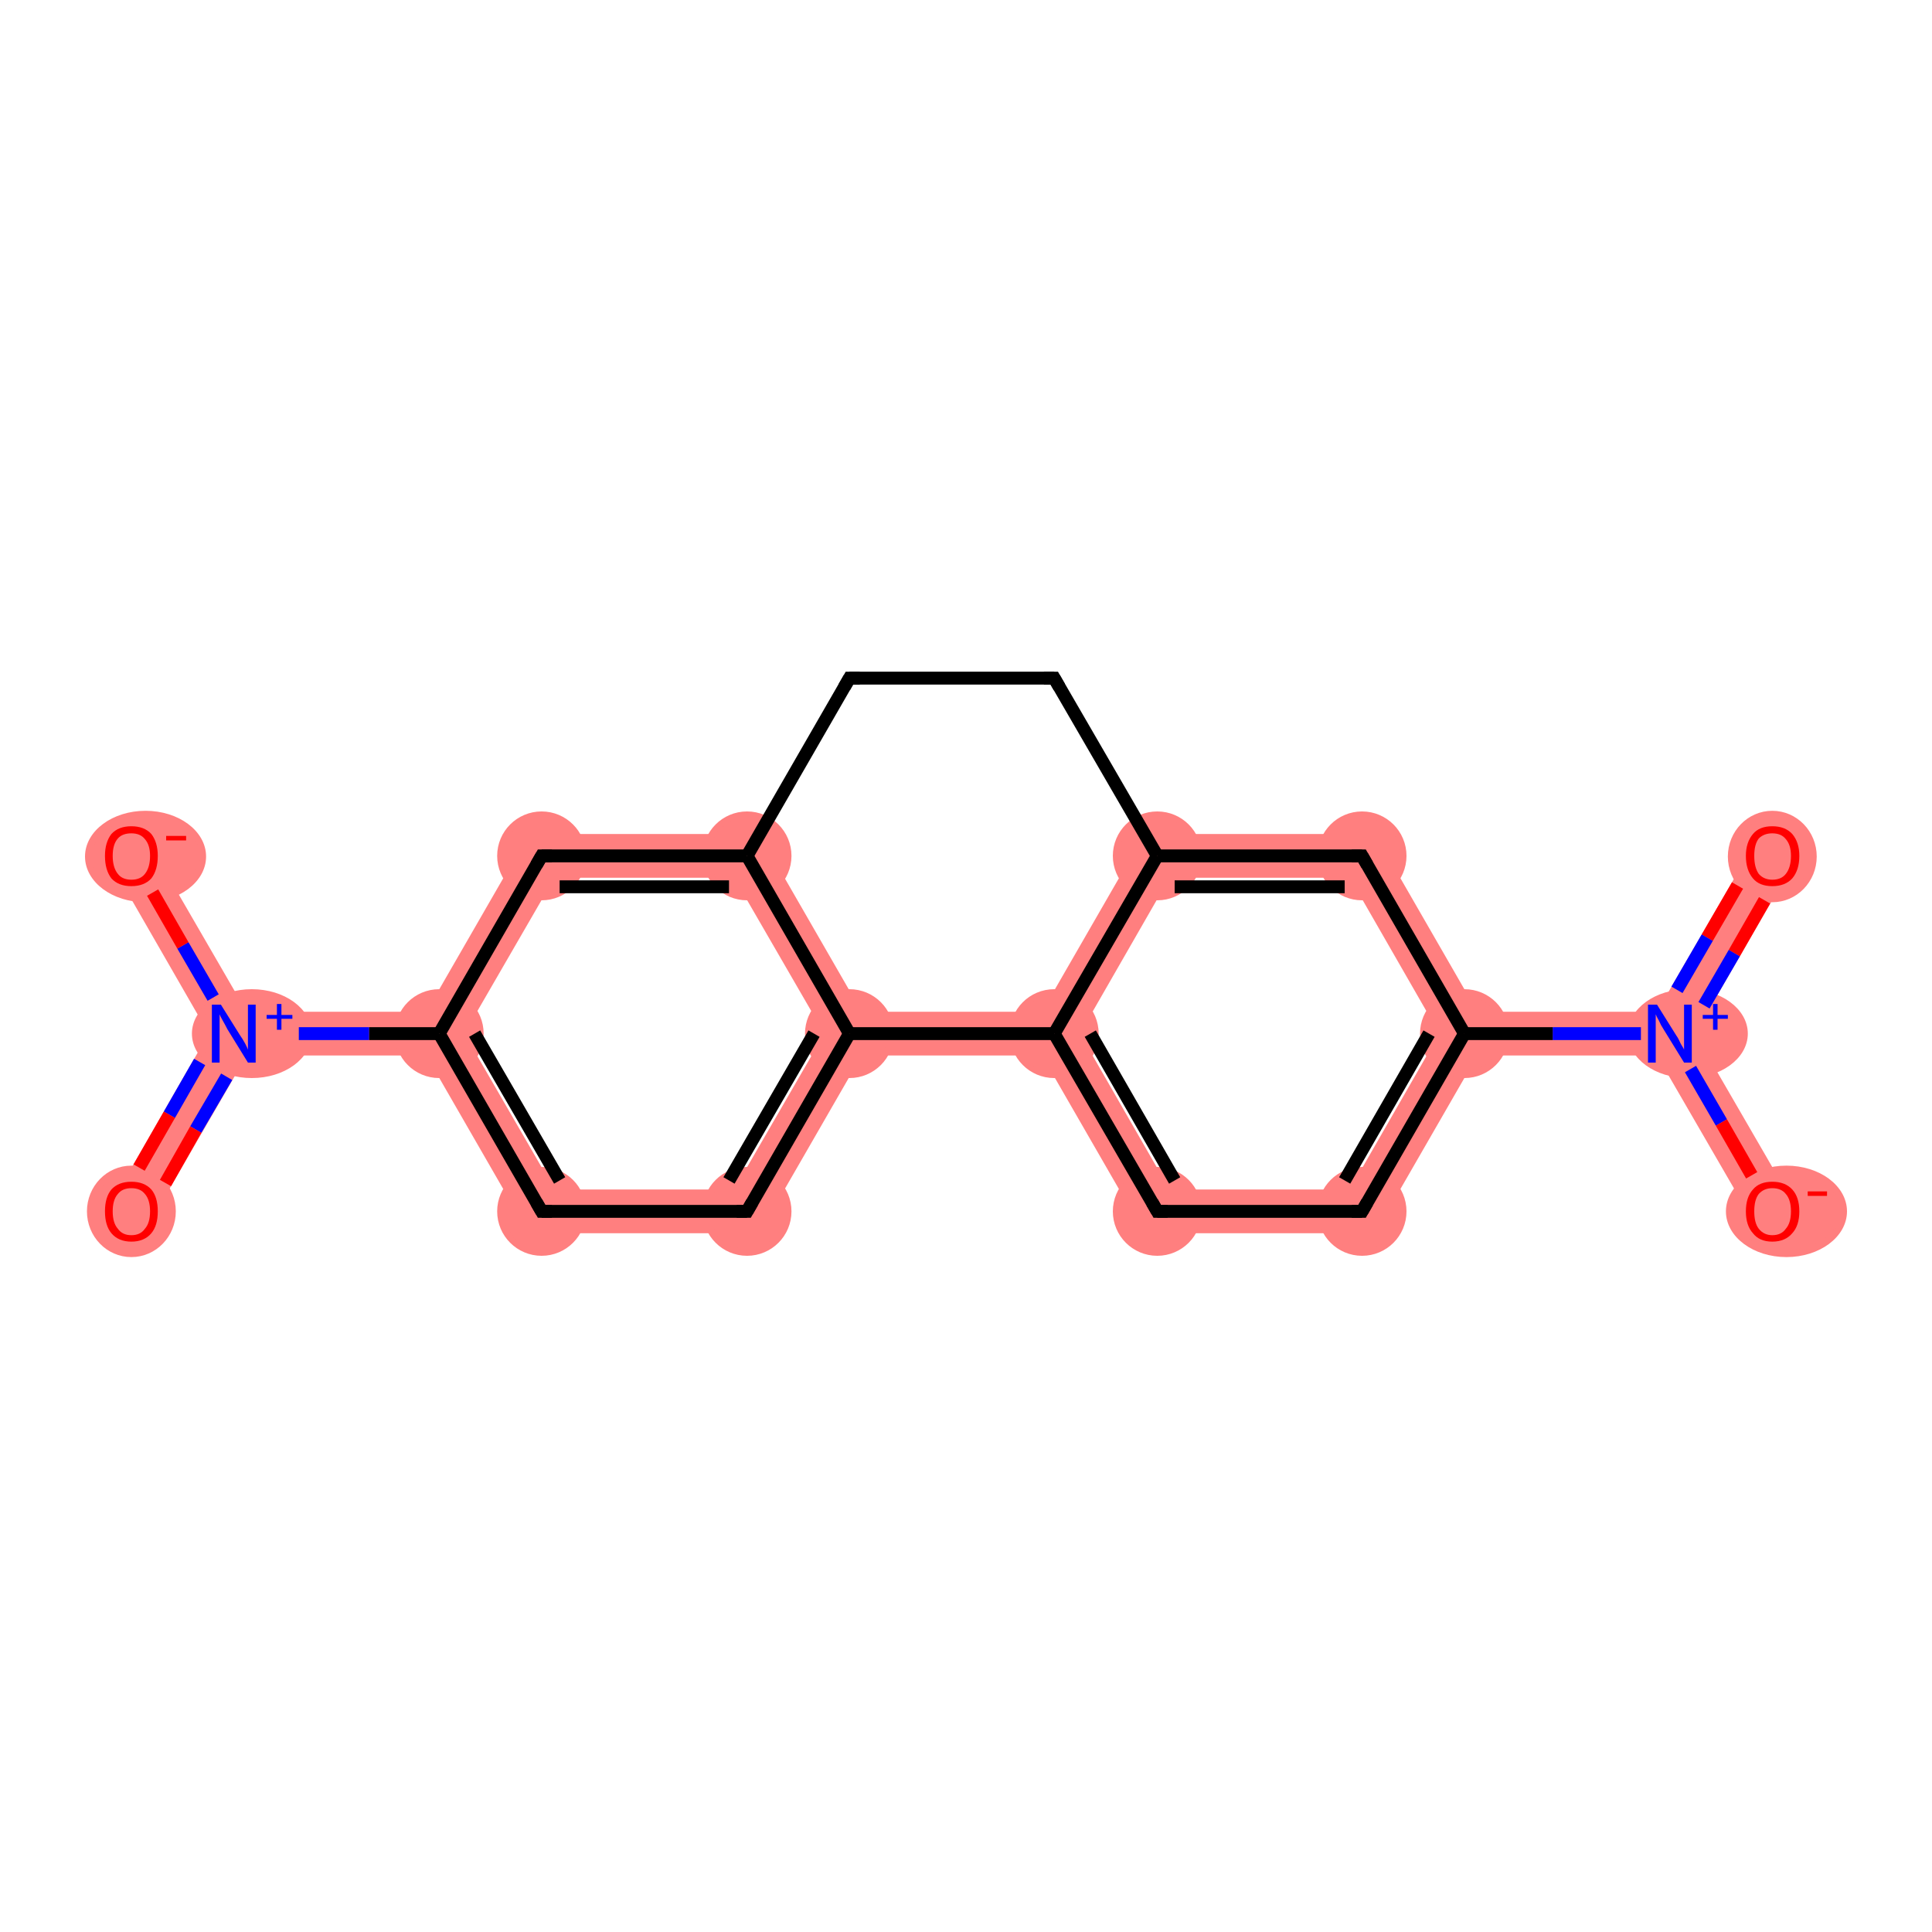 <?xml version='1.0' encoding='iso-8859-1'?>
<svg version='1.1' baseProfile='full'
              xmlns='http://www.w3.org/2000/svg'
                      xmlns:rdkit='http://www.rdkit.org/xml'
                      xmlns:xlink='http://www.w3.org/1999/xlink'
                  xml:space='preserve'
width='300px' height='300px' viewBox='0 0 300 300'>
<!-- END OF HEADER -->
<rect style='opacity:1.0;fill:#FFFFFF;stroke:none' width='300.0' height='300.0' x='0.0' y='0.0'> </rect>
<path class='bond-0 atom-0 atom-1' d='M 272.3,131.2 L 278.2,134.6 L 263.2,160.5 L 259.3,160.5 L 257.3,157.1 Z' style='fill:#FF7F7F;fill-rule:evenodd;fill-opacity:1;stroke:#FF7F7F;stroke-width:0.0px;stroke-linecap:butt;stroke-linejoin:miter;stroke-opacity:1;' />
<path class='bond-1 atom-1 atom-2' d='M 259.3,160.5 L 263.2,160.5 L 278.2,186.4 L 272.3,189.8 L 257.3,163.9 Z' style='fill:#FF7F7F;fill-rule:evenodd;fill-opacity:1;stroke:#FF7F7F;stroke-width:0.0px;stroke-linecap:butt;stroke-linejoin:miter;stroke-opacity:1;' />
<path class='bond-2 atom-1 atom-3' d='M 257.3,157.1 L 259.3,160.5 L 257.3,163.9 L 229.4,163.9 L 227.4,160.5 L 229.4,157.1 Z' style='fill:#FF7F7F;fill-rule:evenodd;fill-opacity:1;stroke:#FF7F7F;stroke-width:0.0px;stroke-linecap:butt;stroke-linejoin:miter;stroke-opacity:1;' />
<path class='bond-3 atom-3 atom-4' d='M 227.4,160.5 L 229.4,163.9 L 213.5,191.5 L 209.6,184.7 L 223.5,160.5 Z' style='fill:#FF7F7F;fill-rule:evenodd;fill-opacity:1;stroke:#FF7F7F;stroke-width:0.0px;stroke-linecap:butt;stroke-linejoin:miter;stroke-opacity:1;' />
<path class='bond-19 atom-3 atom-8' d='M 213.5,129.5 L 229.4,157.1 L 227.4,160.5 L 223.5,160.5 L 209.6,136.3 Z' style='fill:#FF7F7F;fill-rule:evenodd;fill-opacity:1;stroke:#FF7F7F;stroke-width:0.0px;stroke-linecap:butt;stroke-linejoin:miter;stroke-opacity:1;' />
<path class='bond-4 atom-4 atom-5' d='M 181.6,184.7 L 209.6,184.7 L 213.5,191.5 L 177.7,191.5 Z' style='fill:#FF7F7F;fill-rule:evenodd;fill-opacity:1;stroke:#FF7F7F;stroke-width:0.0px;stroke-linecap:butt;stroke-linejoin:miter;stroke-opacity:1;' />
<path class='bond-5 atom-5 atom-6' d='M 163.7,160.5 L 167.7,160.5 L 181.6,184.7 L 177.7,191.5 L 161.8,163.9 Z' style='fill:#FF7F7F;fill-rule:evenodd;fill-opacity:1;stroke:#FF7F7F;stroke-width:0.0px;stroke-linecap:butt;stroke-linejoin:miter;stroke-opacity:1;' />
<path class='bond-6 atom-6 atom-7' d='M 177.7,129.5 L 181.6,136.3 L 167.7,160.5 L 163.7,160.5 L 161.8,157.1 Z' style='fill:#FF7F7F;fill-rule:evenodd;fill-opacity:1;stroke:#FF7F7F;stroke-width:0.0px;stroke-linecap:butt;stroke-linejoin:miter;stroke-opacity:1;' />
<path class='bond-21 atom-6 atom-19' d='M 133.8,157.1 L 161.8,157.1 L 163.7,160.5 L 161.8,163.9 L 133.8,163.9 L 131.9,160.5 Z' style='fill:#FF7F7F;fill-rule:evenodd;fill-opacity:1;stroke:#FF7F7F;stroke-width:0.0px;stroke-linecap:butt;stroke-linejoin:miter;stroke-opacity:1;' />
<path class='bond-7 atom-7 atom-8' d='M 177.7,129.5 L 213.5,129.5 L 209.6,136.3 L 181.6,136.3 Z' style='fill:#FF7F7F;fill-rule:evenodd;fill-opacity:1;stroke:#FF7F7F;stroke-width:0.0px;stroke-linecap:butt;stroke-linejoin:miter;stroke-opacity:1;' />
<path class='bond-11 atom-11 atom-12' d='M 117.9,129.5 L 114.0,136.3 L 86.1,136.3 L 82.1,129.5 Z' style='fill:#FF7F7F;fill-rule:evenodd;fill-opacity:1;stroke:#FF7F7F;stroke-width:0.0px;stroke-linecap:butt;stroke-linejoin:miter;stroke-opacity:1;' />
<path class='bond-20 atom-11 atom-19' d='M 117.9,129.5 L 133.8,157.1 L 131.9,160.5 L 128.0,160.5 L 114.0,136.3 Z' style='fill:#FF7F7F;fill-rule:evenodd;fill-opacity:1;stroke:#FF7F7F;stroke-width:0.0px;stroke-linecap:butt;stroke-linejoin:miter;stroke-opacity:1;' />
<path class='bond-12 atom-12 atom-13' d='M 82.1,129.5 L 86.1,136.3 L 72.1,160.5 L 68.2,160.5 L 66.2,157.1 Z' style='fill:#FF7F7F;fill-rule:evenodd;fill-opacity:1;stroke:#FF7F7F;stroke-width:0.0px;stroke-linecap:butt;stroke-linejoin:miter;stroke-opacity:1;' />
<path class='bond-13 atom-13 atom-14' d='M 66.2,157.1 L 68.2,160.5 L 66.2,163.9 L 38.3,163.9 L 36.3,160.5 L 38.3,157.1 Z' style='fill:#FF7F7F;fill-rule:evenodd;fill-opacity:1;stroke:#FF7F7F;stroke-width:0.0px;stroke-linecap:butt;stroke-linejoin:miter;stroke-opacity:1;' />
<path class='bond-16 atom-13 atom-17' d='M 68.2,160.5 L 72.1,160.5 L 86.1,184.7 L 82.1,191.5 L 66.2,163.9 Z' style='fill:#FF7F7F;fill-rule:evenodd;fill-opacity:1;stroke:#FF7F7F;stroke-width:0.0px;stroke-linecap:butt;stroke-linejoin:miter;stroke-opacity:1;' />
<path class='bond-14 atom-14 atom-15' d='M 32.4,160.5 L 36.3,160.5 L 38.3,163.9 L 23.3,189.8 L 17.5,186.4 Z' style='fill:#FF7F7F;fill-rule:evenodd;fill-opacity:1;stroke:#FF7F7F;stroke-width:0.0px;stroke-linecap:butt;stroke-linejoin:miter;stroke-opacity:1;' />
<path class='bond-15 atom-14 atom-16' d='M 23.3,131.2 L 38.3,157.1 L 36.3,160.5 L 32.4,160.5 L 17.5,134.6 Z' style='fill:#FF7F7F;fill-rule:evenodd;fill-opacity:1;stroke:#FF7F7F;stroke-width:0.0px;stroke-linecap:butt;stroke-linejoin:miter;stroke-opacity:1;' />
<path class='bond-17 atom-17 atom-18' d='M 114.0,184.7 L 117.9,191.5 L 82.1,191.5 L 86.1,184.7 Z' style='fill:#FF7F7F;fill-rule:evenodd;fill-opacity:1;stroke:#FF7F7F;stroke-width:0.0px;stroke-linecap:butt;stroke-linejoin:miter;stroke-opacity:1;' />
<path class='bond-18 atom-18 atom-19' d='M 131.9,160.5 L 133.8,163.9 L 117.9,191.5 L 114.0,184.7 L 128.0,160.5 Z' style='fill:#FF7F7F;fill-rule:evenodd;fill-opacity:1;stroke:#FF7F7F;stroke-width:0.0px;stroke-linecap:butt;stroke-linejoin:miter;stroke-opacity:1;' />
<ellipse cx='275.2' cy='133.0' rx='6.4' ry='6.6' class='atom-0'  style='fill:#FF7F7F;fill-rule:evenodd;stroke:#FF7F7F;stroke-width:1.0px;stroke-linecap:butt;stroke-linejoin:miter;stroke-opacity:1' />
<ellipse cx='262.1' cy='160.5' rx='8.8' ry='6.4' class='atom-1'  style='fill:#FF7F7F;fill-rule:evenodd;stroke:#FF7F7F;stroke-width:1.0px;stroke-linecap:butt;stroke-linejoin:miter;stroke-opacity:1' />
<ellipse cx='277.4' cy='188.1' rx='8.9' ry='6.6' class='atom-2'  style='fill:#FF7F7F;fill-rule:evenodd;stroke:#FF7F7F;stroke-width:1.0px;stroke-linecap:butt;stroke-linejoin:miter;stroke-opacity:1' />
<ellipse cx='227.4' cy='160.5' rx='6.4' ry='6.4' class='atom-3'  style='fill:#FF7F7F;fill-rule:evenodd;stroke:#FF7F7F;stroke-width:1.0px;stroke-linecap:butt;stroke-linejoin:miter;stroke-opacity:1' />
<ellipse cx='211.5' cy='188.1' rx='6.4' ry='6.4' class='atom-4'  style='fill:#FF7F7F;fill-rule:evenodd;stroke:#FF7F7F;stroke-width:1.0px;stroke-linecap:butt;stroke-linejoin:miter;stroke-opacity:1' />
<ellipse cx='179.7' cy='188.1' rx='6.4' ry='6.4' class='atom-5'  style='fill:#FF7F7F;fill-rule:evenodd;stroke:#FF7F7F;stroke-width:1.0px;stroke-linecap:butt;stroke-linejoin:miter;stroke-opacity:1' />
<ellipse cx='163.7' cy='160.5' rx='6.4' ry='6.4' class='atom-6'  style='fill:#FF7F7F;fill-rule:evenodd;stroke:#FF7F7F;stroke-width:1.0px;stroke-linecap:butt;stroke-linejoin:miter;stroke-opacity:1' />
<ellipse cx='179.7' cy='132.9' rx='6.4' ry='6.4' class='atom-7'  style='fill:#FF7F7F;fill-rule:evenodd;stroke:#FF7F7F;stroke-width:1.0px;stroke-linecap:butt;stroke-linejoin:miter;stroke-opacity:1' />
<ellipse cx='211.5' cy='132.9' rx='6.4' ry='6.4' class='atom-8'  style='fill:#FF7F7F;fill-rule:evenodd;stroke:#FF7F7F;stroke-width:1.0px;stroke-linecap:butt;stroke-linejoin:miter;stroke-opacity:1' />
<ellipse cx='116.0' cy='132.9' rx='6.4' ry='6.4' class='atom-11'  style='fill:#FF7F7F;fill-rule:evenodd;stroke:#FF7F7F;stroke-width:1.0px;stroke-linecap:butt;stroke-linejoin:miter;stroke-opacity:1' />
<ellipse cx='84.1' cy='132.9' rx='6.4' ry='6.4' class='atom-12'  style='fill:#FF7F7F;fill-rule:evenodd;stroke:#FF7F7F;stroke-width:1.0px;stroke-linecap:butt;stroke-linejoin:miter;stroke-opacity:1' />
<ellipse cx='68.2' cy='160.5' rx='6.4' ry='6.4' class='atom-13'  style='fill:#FF7F7F;fill-rule:evenodd;stroke:#FF7F7F;stroke-width:1.0px;stroke-linecap:butt;stroke-linejoin:miter;stroke-opacity:1' />
<ellipse cx='39.1' cy='160.5' rx='8.8' ry='6.4' class='atom-14'  style='fill:#FF7F7F;fill-rule:evenodd;stroke:#FF7F7F;stroke-width:1.0px;stroke-linecap:butt;stroke-linejoin:miter;stroke-opacity:1' />
<ellipse cx='20.4' cy='188.1' rx='6.4' ry='6.6' class='atom-15'  style='fill:#FF7F7F;fill-rule:evenodd;stroke:#FF7F7F;stroke-width:1.0px;stroke-linecap:butt;stroke-linejoin:miter;stroke-opacity:1' />
<ellipse cx='22.6' cy='133.0' rx='8.9' ry='6.6' class='atom-16'  style='fill:#FF7F7F;fill-rule:evenodd;stroke:#FF7F7F;stroke-width:1.0px;stroke-linecap:butt;stroke-linejoin:miter;stroke-opacity:1' />
<ellipse cx='84.1' cy='188.1' rx='6.4' ry='6.4' class='atom-17'  style='fill:#FF7F7F;fill-rule:evenodd;stroke:#FF7F7F;stroke-width:1.0px;stroke-linecap:butt;stroke-linejoin:miter;stroke-opacity:1' />
<ellipse cx='116.0' cy='188.1' rx='6.4' ry='6.4' class='atom-18'  style='fill:#FF7F7F;fill-rule:evenodd;stroke:#FF7F7F;stroke-width:1.0px;stroke-linecap:butt;stroke-linejoin:miter;stroke-opacity:1' />
<ellipse cx='131.9' cy='160.5' rx='6.4' ry='6.4' class='atom-19'  style='fill:#FF7F7F;fill-rule:evenodd;stroke:#FF7F7F;stroke-width:1.0px;stroke-linecap:butt;stroke-linejoin:miter;stroke-opacity:1' />
<path class='bond-0 atom-0 atom-1' d='M 274.0,139.8 L 269.3,148.0' style='fill:none;fill-rule:evenodd;stroke:#FF0000;stroke-width:2.0px;stroke-linecap:butt;stroke-linejoin:miter;stroke-opacity:1' />
<path class='bond-0 atom-0 atom-1' d='M 269.3,148.0 L 264.6,156.1' style='fill:none;fill-rule:evenodd;stroke:#0000FF;stroke-width:2.0px;stroke-linecap:butt;stroke-linejoin:miter;stroke-opacity:1' />
<path class='bond-0 atom-0 atom-1' d='M 269.8,137.5 L 265.1,145.6' style='fill:none;fill-rule:evenodd;stroke:#FF0000;stroke-width:2.0px;stroke-linecap:butt;stroke-linejoin:miter;stroke-opacity:1' />
<path class='bond-0 atom-0 atom-1' d='M 265.1,145.6 L 260.4,153.7' style='fill:none;fill-rule:evenodd;stroke:#0000FF;stroke-width:2.0px;stroke-linecap:butt;stroke-linejoin:miter;stroke-opacity:1' />
<path class='bond-1 atom-1 atom-2' d='M 262.5,166.0 L 267.3,174.3' style='fill:none;fill-rule:evenodd;stroke:#0000FF;stroke-width:2.0px;stroke-linecap:butt;stroke-linejoin:miter;stroke-opacity:1' />
<path class='bond-1 atom-1 atom-2' d='M 267.3,174.3 L 272.0,182.5' style='fill:none;fill-rule:evenodd;stroke:#FF0000;stroke-width:2.0px;stroke-linecap:butt;stroke-linejoin:miter;stroke-opacity:1' />
<path class='bond-2 atom-1 atom-3' d='M 254.8,160.5 L 241.1,160.5' style='fill:none;fill-rule:evenodd;stroke:#0000FF;stroke-width:2.0px;stroke-linecap:butt;stroke-linejoin:miter;stroke-opacity:1' />
<path class='bond-2 atom-1 atom-3' d='M 241.1,160.5 L 227.4,160.5' style='fill:none;fill-rule:evenodd;stroke:#000000;stroke-width:2.0px;stroke-linecap:butt;stroke-linejoin:miter;stroke-opacity:1' />
<path class='bond-3 atom-3 atom-4' d='M 227.4,160.5 L 211.5,188.1' style='fill:none;fill-rule:evenodd;stroke:#000000;stroke-width:2.0px;stroke-linecap:butt;stroke-linejoin:miter;stroke-opacity:1' />
<path class='bond-3 atom-3 atom-4' d='M 221.9,160.5 L 208.8,183.3' style='fill:none;fill-rule:evenodd;stroke:#000000;stroke-width:2.0px;stroke-linecap:butt;stroke-linejoin:miter;stroke-opacity:1' />
<path class='bond-4 atom-4 atom-5' d='M 211.5,188.1 L 179.7,188.1' style='fill:none;fill-rule:evenodd;stroke:#000000;stroke-width:2.0px;stroke-linecap:butt;stroke-linejoin:miter;stroke-opacity:1' />
<path class='bond-5 atom-5 atom-6' d='M 179.7,188.1 L 163.7,160.5' style='fill:none;fill-rule:evenodd;stroke:#000000;stroke-width:2.0px;stroke-linecap:butt;stroke-linejoin:miter;stroke-opacity:1' />
<path class='bond-5 atom-5 atom-6' d='M 182.4,183.3 L 169.3,160.5' style='fill:none;fill-rule:evenodd;stroke:#000000;stroke-width:2.0px;stroke-linecap:butt;stroke-linejoin:miter;stroke-opacity:1' />
<path class='bond-6 atom-6 atom-7' d='M 163.7,160.5 L 179.7,132.9' style='fill:none;fill-rule:evenodd;stroke:#000000;stroke-width:2.0px;stroke-linecap:butt;stroke-linejoin:miter;stroke-opacity:1' />
<path class='bond-7 atom-7 atom-8' d='M 179.7,132.9 L 211.5,132.9' style='fill:none;fill-rule:evenodd;stroke:#000000;stroke-width:2.0px;stroke-linecap:butt;stroke-linejoin:miter;stroke-opacity:1' />
<path class='bond-7 atom-7 atom-8' d='M 182.4,137.7 L 208.8,137.7' style='fill:none;fill-rule:evenodd;stroke:#000000;stroke-width:2.0px;stroke-linecap:butt;stroke-linejoin:miter;stroke-opacity:1' />
<path class='bond-8 atom-7 atom-9' d='M 179.7,132.9 L 163.7,105.3' style='fill:none;fill-rule:evenodd;stroke:#000000;stroke-width:2.0px;stroke-linecap:butt;stroke-linejoin:miter;stroke-opacity:1' />
<path class='bond-9 atom-9 atom-10' d='M 163.7,105.3 L 131.9,105.3' style='fill:none;fill-rule:evenodd;stroke:#000000;stroke-width:2.0px;stroke-linecap:butt;stroke-linejoin:miter;stroke-opacity:1' />
<path class='bond-10 atom-10 atom-11' d='M 131.9,105.3 L 116.0,132.9' style='fill:none;fill-rule:evenodd;stroke:#000000;stroke-width:2.0px;stroke-linecap:butt;stroke-linejoin:miter;stroke-opacity:1' />
<path class='bond-11 atom-11 atom-12' d='M 116.0,132.9 L 84.1,132.9' style='fill:none;fill-rule:evenodd;stroke:#000000;stroke-width:2.0px;stroke-linecap:butt;stroke-linejoin:miter;stroke-opacity:1' />
<path class='bond-11 atom-11 atom-12' d='M 113.2,137.7 L 86.9,137.7' style='fill:none;fill-rule:evenodd;stroke:#000000;stroke-width:2.0px;stroke-linecap:butt;stroke-linejoin:miter;stroke-opacity:1' />
<path class='bond-12 atom-12 atom-13' d='M 84.1,132.9 L 68.2,160.5' style='fill:none;fill-rule:evenodd;stroke:#000000;stroke-width:2.0px;stroke-linecap:butt;stroke-linejoin:miter;stroke-opacity:1' />
<path class='bond-13 atom-13 atom-14' d='M 68.2,160.5 L 57.3,160.5' style='fill:none;fill-rule:evenodd;stroke:#000000;stroke-width:2.0px;stroke-linecap:butt;stroke-linejoin:miter;stroke-opacity:1' />
<path class='bond-13 atom-13 atom-14' d='M 57.3,160.5 L 46.4,160.5' style='fill:none;fill-rule:evenodd;stroke:#0000FF;stroke-width:2.0px;stroke-linecap:butt;stroke-linejoin:miter;stroke-opacity:1' />
<path class='bond-14 atom-14 atom-15' d='M 31.0,164.9 L 26.3,173.1' style='fill:none;fill-rule:evenodd;stroke:#0000FF;stroke-width:2.0px;stroke-linecap:butt;stroke-linejoin:miter;stroke-opacity:1' />
<path class='bond-14 atom-14 atom-15' d='M 26.3,173.1 L 21.6,181.3' style='fill:none;fill-rule:evenodd;stroke:#FF0000;stroke-width:2.0px;stroke-linecap:butt;stroke-linejoin:miter;stroke-opacity:1' />
<path class='bond-14 atom-14 atom-15' d='M 35.2,167.2 L 30.4,175.4' style='fill:none;fill-rule:evenodd;stroke:#0000FF;stroke-width:2.0px;stroke-linecap:butt;stroke-linejoin:miter;stroke-opacity:1' />
<path class='bond-14 atom-14 atom-15' d='M 30.4,175.4 L 25.7,183.7' style='fill:none;fill-rule:evenodd;stroke:#FF0000;stroke-width:2.0px;stroke-linecap:butt;stroke-linejoin:miter;stroke-opacity:1' />
<path class='bond-15 atom-14 atom-16' d='M 33.1,154.9 L 28.4,146.8' style='fill:none;fill-rule:evenodd;stroke:#0000FF;stroke-width:2.0px;stroke-linecap:butt;stroke-linejoin:miter;stroke-opacity:1' />
<path class='bond-15 atom-14 atom-16' d='M 28.4,146.8 L 23.7,138.6' style='fill:none;fill-rule:evenodd;stroke:#FF0000;stroke-width:2.0px;stroke-linecap:butt;stroke-linejoin:miter;stroke-opacity:1' />
<path class='bond-16 atom-13 atom-17' d='M 68.2,160.5 L 84.1,188.1' style='fill:none;fill-rule:evenodd;stroke:#000000;stroke-width:2.0px;stroke-linecap:butt;stroke-linejoin:miter;stroke-opacity:1' />
<path class='bond-16 atom-13 atom-17' d='M 73.7,160.5 L 86.9,183.3' style='fill:none;fill-rule:evenodd;stroke:#000000;stroke-width:2.0px;stroke-linecap:butt;stroke-linejoin:miter;stroke-opacity:1' />
<path class='bond-17 atom-17 atom-18' d='M 84.1,188.1 L 116.0,188.1' style='fill:none;fill-rule:evenodd;stroke:#000000;stroke-width:2.0px;stroke-linecap:butt;stroke-linejoin:miter;stroke-opacity:1' />
<path class='bond-18 atom-18 atom-19' d='M 116.0,188.1 L 131.9,160.5' style='fill:none;fill-rule:evenodd;stroke:#000000;stroke-width:2.0px;stroke-linecap:butt;stroke-linejoin:miter;stroke-opacity:1' />
<path class='bond-18 atom-18 atom-19' d='M 113.2,183.3 L 126.4,160.5' style='fill:none;fill-rule:evenodd;stroke:#000000;stroke-width:2.0px;stroke-linecap:butt;stroke-linejoin:miter;stroke-opacity:1' />
<path class='bond-19 atom-8 atom-3' d='M 211.5,132.9 L 227.4,160.5' style='fill:none;fill-rule:evenodd;stroke:#000000;stroke-width:2.0px;stroke-linecap:butt;stroke-linejoin:miter;stroke-opacity:1' />
<path class='bond-20 atom-19 atom-11' d='M 131.9,160.5 L 116.0,132.9' style='fill:none;fill-rule:evenodd;stroke:#000000;stroke-width:2.0px;stroke-linecap:butt;stroke-linejoin:miter;stroke-opacity:1' />
<path class='bond-21 atom-19 atom-6' d='M 131.9,160.5 L 163.7,160.5' style='fill:none;fill-rule:evenodd;stroke:#000000;stroke-width:2.0px;stroke-linecap:butt;stroke-linejoin:miter;stroke-opacity:1' />
<path d='M 212.3,186.7 L 211.5,188.1 L 209.9,188.1' style='fill:none;stroke:#000000;stroke-width:2.0px;stroke-linecap:butt;stroke-linejoin:miter;stroke-opacity:1;' />
<path d='M 181.3,188.1 L 179.7,188.1 L 178.9,186.7' style='fill:none;stroke:#000000;stroke-width:2.0px;stroke-linecap:butt;stroke-linejoin:miter;stroke-opacity:1;' />
<path d='M 209.9,132.9 L 211.5,132.9 L 212.3,134.3' style='fill:none;stroke:#000000;stroke-width:2.0px;stroke-linecap:butt;stroke-linejoin:miter;stroke-opacity:1;' />
<path d='M 164.5,106.7 L 163.7,105.3 L 162.1,105.3' style='fill:none;stroke:#000000;stroke-width:2.0px;stroke-linecap:butt;stroke-linejoin:miter;stroke-opacity:1;' />
<path d='M 133.5,105.3 L 131.9,105.3 L 131.1,106.7' style='fill:none;stroke:#000000;stroke-width:2.0px;stroke-linecap:butt;stroke-linejoin:miter;stroke-opacity:1;' />
<path d='M 85.7,132.9 L 84.1,132.9 L 83.3,134.3' style='fill:none;stroke:#000000;stroke-width:2.0px;stroke-linecap:butt;stroke-linejoin:miter;stroke-opacity:1;' />
<path d='M 83.3,186.7 L 84.1,188.1 L 85.7,188.1' style='fill:none;stroke:#000000;stroke-width:2.0px;stroke-linecap:butt;stroke-linejoin:miter;stroke-opacity:1;' />
<path d='M 114.4,188.1 L 116.0,188.1 L 116.8,186.7' style='fill:none;stroke:#000000;stroke-width:2.0px;stroke-linecap:butt;stroke-linejoin:miter;stroke-opacity:1;' />
<path class='atom-0' d='M 271.1 132.9
Q 271.1 130.8, 272.2 129.5
Q 273.2 128.3, 275.2 128.3
Q 277.2 128.3, 278.3 129.5
Q 279.4 130.8, 279.4 132.9
Q 279.4 135.1, 278.3 136.4
Q 277.2 137.6, 275.2 137.6
Q 273.2 137.6, 272.2 136.4
Q 271.1 135.1, 271.1 132.9
M 275.2 136.6
Q 276.6 136.6, 277.3 135.7
Q 278.1 134.7, 278.1 132.9
Q 278.1 131.2, 277.3 130.3
Q 276.6 129.4, 275.2 129.4
Q 273.9 129.4, 273.1 130.2
Q 272.4 131.1, 272.4 132.9
Q 272.4 134.7, 273.1 135.7
Q 273.9 136.6, 275.2 136.6
' fill='#FF0000'/>
<path class='atom-1' d='M 257.3 156.0
L 260.3 160.8
Q 260.6 161.2, 261.0 162.1
Q 261.5 162.9, 261.5 163.0
L 261.5 156.0
L 262.7 156.0
L 262.7 165.0
L 261.5 165.0
L 258.3 159.8
Q 257.9 159.2, 257.6 158.5
Q 257.2 157.8, 257.1 157.5
L 257.1 165.0
L 255.9 165.0
L 255.9 156.0
L 257.3 156.0
' fill='#0000FF'/>
<path class='atom-1' d='M 264.4 157.6
L 266.0 157.6
L 266.0 155.9
L 266.7 155.9
L 266.7 157.6
L 268.3 157.6
L 268.3 158.2
L 266.7 158.2
L 266.7 159.9
L 266.0 159.9
L 266.0 158.2
L 264.4 158.2
L 264.4 157.6
' fill='#0000FF'/>
<path class='atom-2' d='M 271.1 188.1
Q 271.1 185.9, 272.2 184.7
Q 273.2 183.5, 275.2 183.5
Q 277.2 183.5, 278.3 184.7
Q 279.4 185.9, 279.4 188.1
Q 279.4 190.3, 278.3 191.5
Q 277.2 192.8, 275.2 192.8
Q 273.2 192.8, 272.2 191.5
Q 271.1 190.3, 271.1 188.1
M 275.2 191.8
Q 276.6 191.8, 277.3 190.8
Q 278.1 189.9, 278.1 188.1
Q 278.1 186.3, 277.3 185.4
Q 276.6 184.5, 275.2 184.5
Q 273.9 184.5, 273.1 185.4
Q 272.4 186.3, 272.4 188.1
Q 272.4 189.9, 273.1 190.8
Q 273.9 191.8, 275.2 191.8
' fill='#FF0000'/>
<path class='atom-2' d='M 280.7 185.0
L 283.7 185.0
L 283.7 185.7
L 280.7 185.7
L 280.7 185.0
' fill='#FF0000'/>
<path class='atom-14' d='M 34.3 156.0
L 37.3 160.8
Q 37.6 161.2, 38.1 162.1
Q 38.5 162.9, 38.5 163.0
L 38.5 156.0
L 39.7 156.0
L 39.7 165.0
L 38.5 165.0
L 35.3 159.8
Q 35.0 159.2, 34.6 158.5
Q 34.2 157.8, 34.1 157.5
L 34.1 165.0
L 32.9 165.0
L 32.9 156.0
L 34.3 156.0
' fill='#0000FF'/>
<path class='atom-14' d='M 41.4 157.6
L 43.0 157.6
L 43.0 155.9
L 43.7 155.9
L 43.7 157.6
L 45.4 157.6
L 45.4 158.2
L 43.7 158.2
L 43.7 159.9
L 43.0 159.9
L 43.0 158.2
L 41.4 158.2
L 41.4 157.6
' fill='#0000FF'/>
<path class='atom-15' d='M 16.3 188.1
Q 16.3 185.9, 17.3 184.7
Q 18.4 183.5, 20.4 183.5
Q 22.4 183.5, 23.5 184.7
Q 24.5 185.9, 24.5 188.1
Q 24.5 190.3, 23.5 191.5
Q 22.4 192.8, 20.4 192.8
Q 18.4 192.8, 17.3 191.5
Q 16.3 190.3, 16.3 188.1
M 20.4 191.8
Q 21.8 191.8, 22.5 190.8
Q 23.3 189.9, 23.3 188.1
Q 23.3 186.3, 22.5 185.4
Q 21.8 184.5, 20.4 184.5
Q 19.0 184.5, 18.3 185.4
Q 17.5 186.3, 17.5 188.1
Q 17.5 189.9, 18.3 190.8
Q 19.0 191.8, 20.4 191.8
' fill='#FF0000'/>
<path class='atom-16' d='M 16.3 132.9
Q 16.3 130.8, 17.3 129.5
Q 18.4 128.3, 20.4 128.3
Q 22.4 128.3, 23.5 129.5
Q 24.5 130.8, 24.5 132.9
Q 24.5 135.1, 23.5 136.4
Q 22.4 137.6, 20.4 137.6
Q 18.4 137.6, 17.3 136.4
Q 16.3 135.1, 16.3 132.9
M 20.4 136.6
Q 21.8 136.6, 22.5 135.7
Q 23.3 134.7, 23.3 132.9
Q 23.3 131.2, 22.5 130.3
Q 21.8 129.4, 20.4 129.4
Q 19.0 129.4, 18.3 130.2
Q 17.5 131.1, 17.5 132.9
Q 17.5 134.7, 18.3 135.7
Q 19.0 136.6, 20.4 136.6
' fill='#FF0000'/>
<path class='atom-16' d='M 25.8 129.8
L 28.9 129.8
L 28.9 130.5
L 25.8 130.5
L 25.8 129.8
' fill='#FF0000'/>
</svg>
